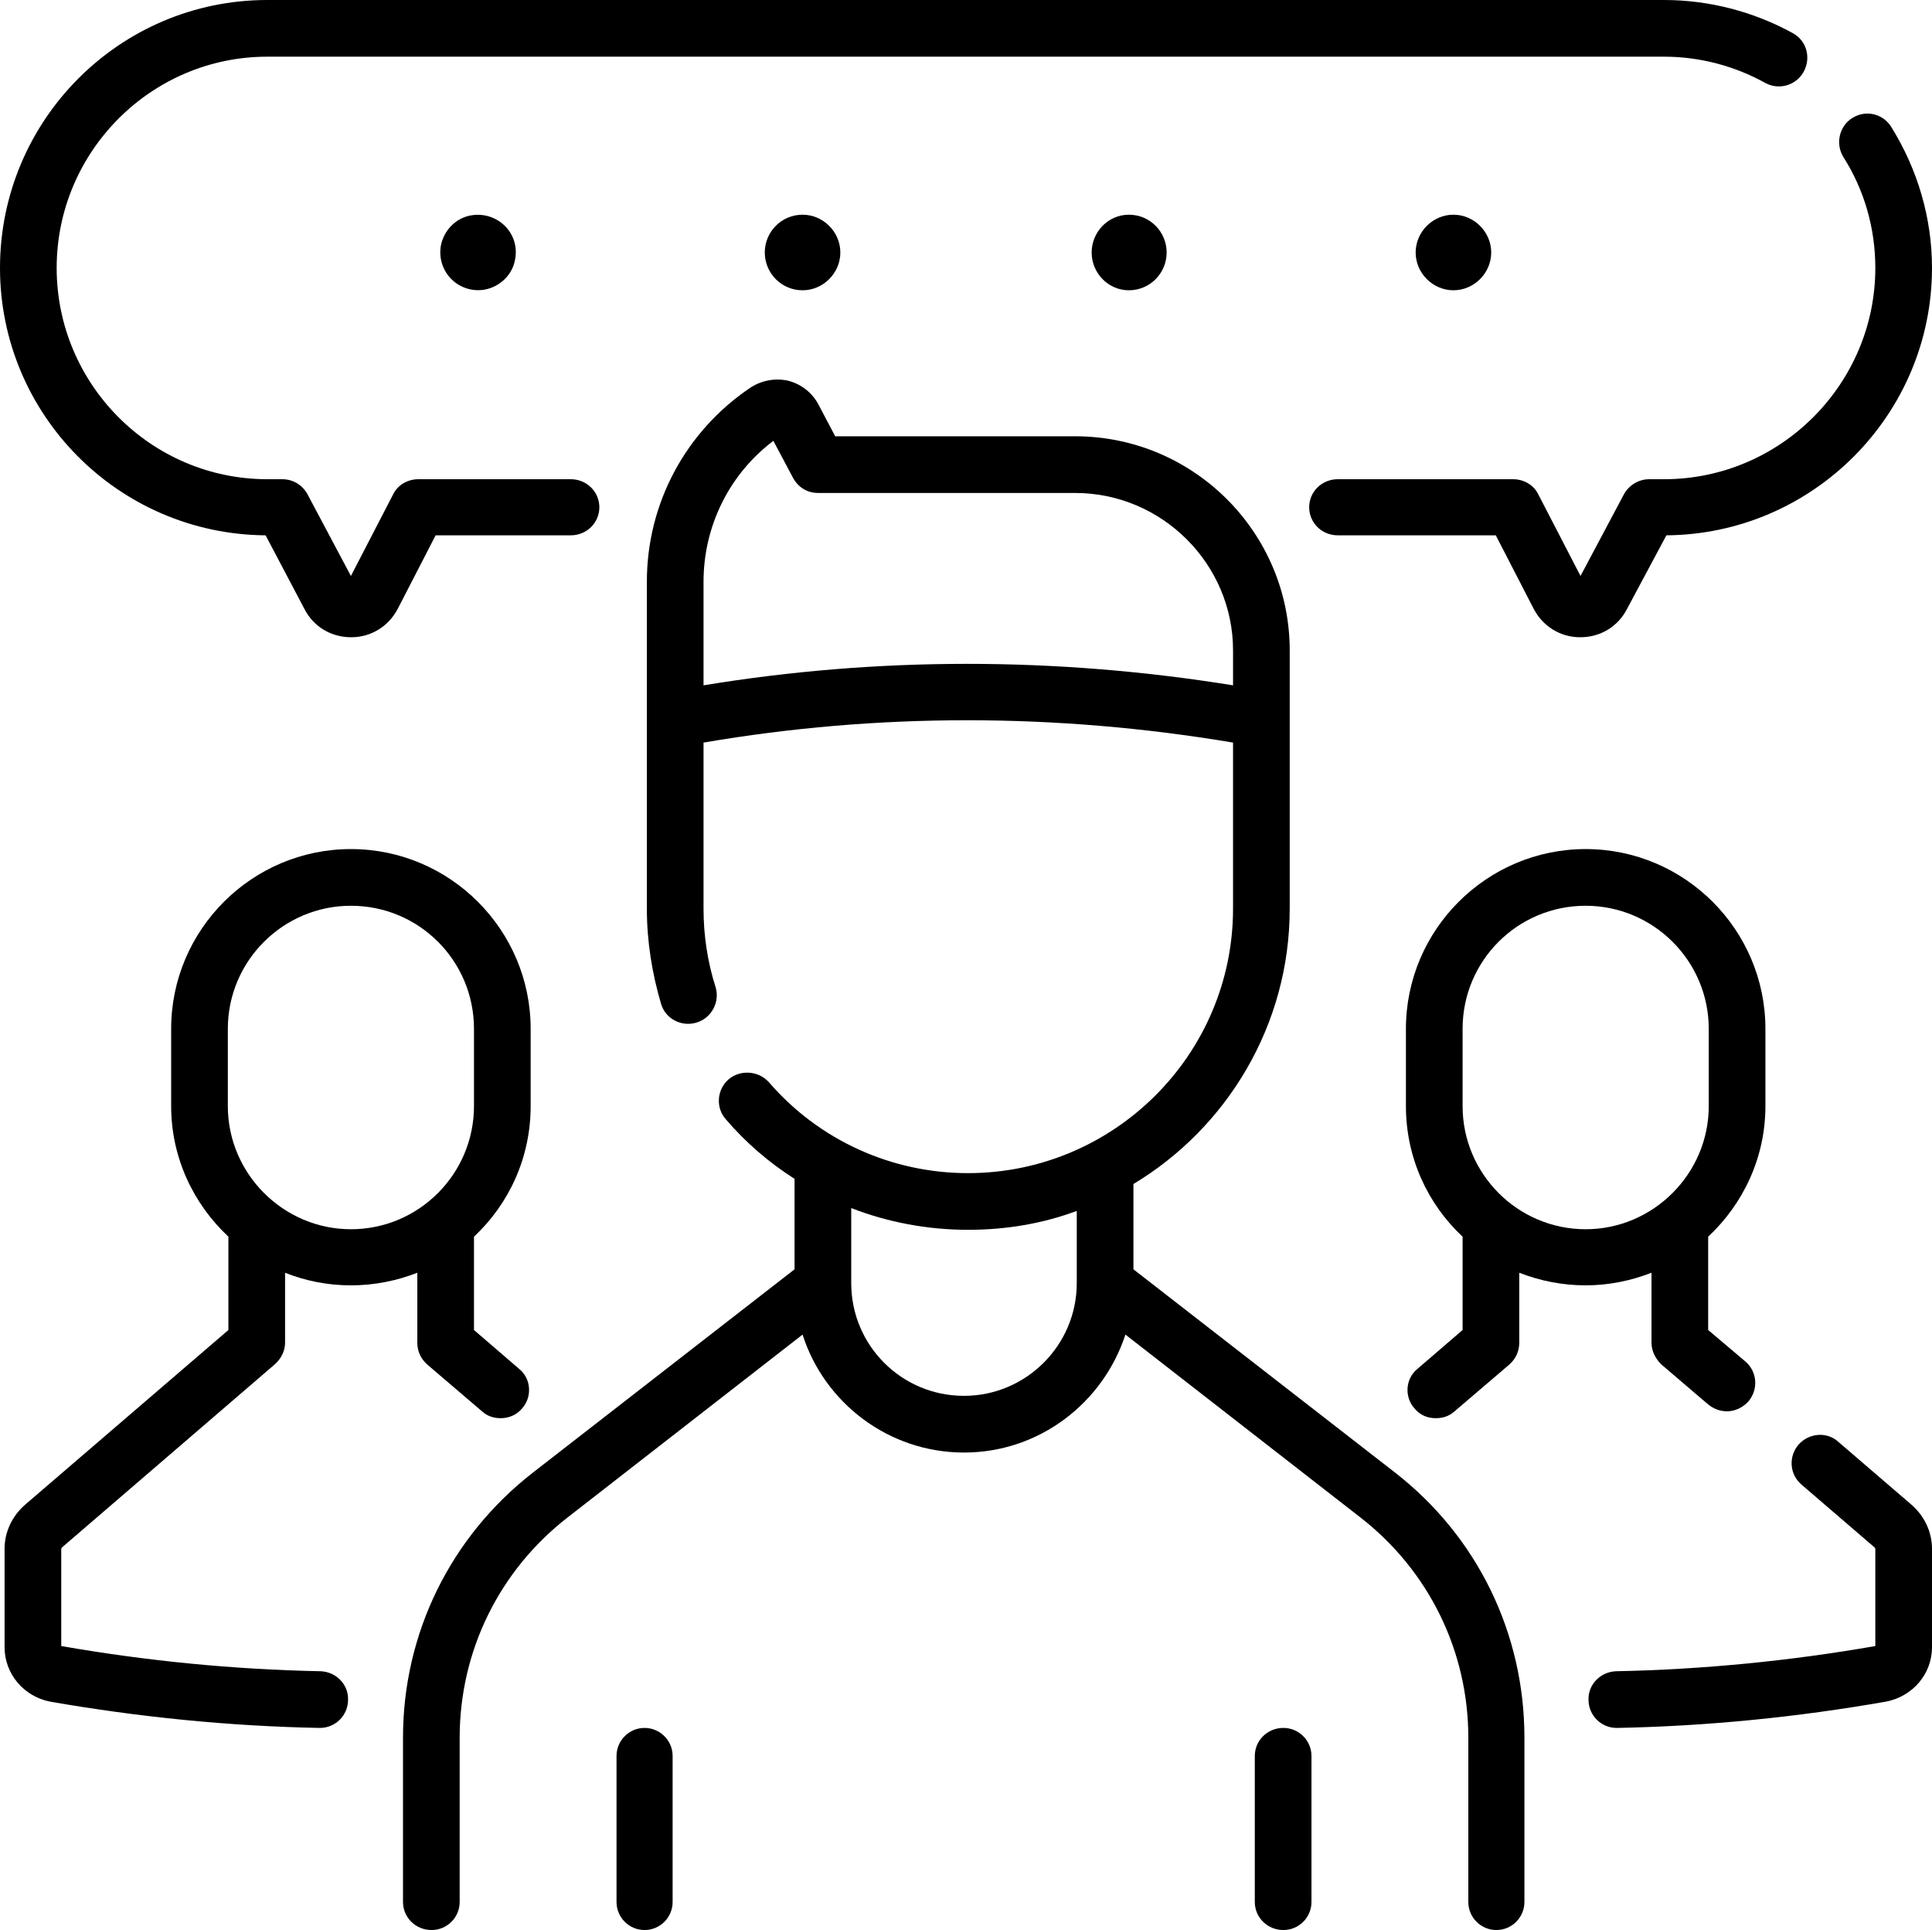 <?xml version="1.0" encoding="utf-8"?>
<!-- Generator: Adobe Illustrator 16.0.0, SVG Export Plug-In . SVG Version: 6.00 Build 0)  -->
<!DOCTYPE svg PUBLIC "-//W3C//DTD SVG 1.1//EN" "http://www.w3.org/Graphics/SVG/1.1/DTD/svg11.dtd">
<svg version="1.1" id="Layer_1" xmlns="http://www.w3.org/2000/svg" xmlns:xlink="http://www.w3.org/1999/xlink" x="0px" y="0px"
	 width="33.75px" height="33.71px" viewBox="0 0 33.75 33.71" enable-background="new 0 0 33.75 33.71" xml:space="preserve">
<path fill-rule="evenodd" clip-rule="evenodd" d="M16.84,24.38c-1.09,0-1.97-0.88-1.97-1.97V21.1c0.64,0.25,1.34,0.38,2.04,0.38
	c0.67,0,1.31-0.11,1.9-0.33v1.26C18.81,23.5,17.92,24.38,16.84,24.38z M12.29,11.97v-1.81c0-0.97,0.45-1.88,1.22-2.46l0.34,0.64
	c0.09,0.17,0.25,0.27,0.44,0.27h4.49c1.52,0,2.76,1.24,2.76,2.75v0.61C18.44,11.47,15.33,11.47,12.29,11.97z M24.37,25.72
	l-4.57-3.55v-1.49c1.63-0.98,2.73-2.77,2.73-4.81v-4.51c0-2.06-1.68-3.74-3.75-3.74h-4.19L14.3,7.07c-0.11-0.21-0.3-0.36-0.53-0.42
	c-0.22-0.05-0.46-0.01-0.66,0.12c-1.13,0.76-1.81,2.02-1.81,3.39v5.71c0,0.57,0.09,1.13,0.25,1.67c0.08,0.26,0.36,0.4,0.62,0.32
	c0.26-0.08,0.41-0.36,0.33-0.62c-0.14-0.44-0.21-0.9-0.21-1.37v-2.9c3.04-0.52,6.15-0.52,9.25,0v2.9c0,2.55-2.08,4.62-4.63,4.62
	c-1.33,0-2.6-0.57-3.48-1.59c-0.18-0.2-0.5-0.22-0.7-0.05c-0.21,0.18-0.23,0.5-0.05,0.7c0.35,0.41,0.76,0.76,1.2,1.04v1.58
	l-4.57,3.55c-1.44,1.12-2.27,2.81-2.27,4.63v2.87c0,0.27,0.22,0.49,0.5,0.49c0.27,0,0.49-0.22,0.49-0.49v-2.87
	c0-1.51,0.69-2.92,1.89-3.85l4.1-3.19c0.38,1.19,1.5,2.06,2.82,2.06c1.32,0,2.43-0.87,2.82-2.06l4.1,3.19
	c1.2,0.93,1.89,2.34,1.89,3.85v2.87c0,0.27,0.22,0.49,0.49,0.49s0.49-0.22,0.49-0.49v-2.87C26.63,28.53,25.81,26.84,24.37,25.72z"/>
<path d="M11.26,30.18c-0.27,0-0.49,0.22-0.49,0.49v2.55c0,0.27,0.22,0.49,0.49,0.49c0.27,0,0.49-0.22,0.49-0.49v-2.55
	C11.75,30.4,11.53,30.18,11.26,30.18z"/>
<path d="M22.42,30.18c-0.28,0-0.5,0.22-0.5,0.49v2.55c0,0.27,0.22,0.49,0.5,0.49c0.27,0,0.49-0.22,0.49-0.49v-2.55
	C22.91,30.4,22.69,30.18,22.42,30.18z"/>
<path fill-rule="evenodd" clip-rule="evenodd" d="M3.98,17.97c0-1.19,0.97-2.15,2.15-2.15c1.19,0,2.15,0.96,2.15,2.15v1.35
	c0,1.18-0.96,2.15-2.15,2.15c-1.18,0-2.15-0.97-2.15-2.15V17.97z M1.08,27.03l3.72-3.2c0.11-0.1,0.18-0.23,0.18-0.38v-1.22
	c0.35,0.14,0.74,0.22,1.15,0.22c0.41,0,0.8-0.08,1.16-0.22v1.22c0,0.15,0.06,0.28,0.17,0.38l0.96,0.82c0.1,0.09,0.21,0.12,0.33,0.12
	c0.13,0,0.27-0.05,0.37-0.17c0.18-0.2,0.16-0.52-0.05-0.69l-0.79-0.68V21.6c0.61-0.57,0.99-1.38,0.99-2.28v-1.35
	c0-1.73-1.41-3.14-3.14-3.14s-3.14,1.41-3.14,3.14v1.35c0,0.9,0.39,1.71,1,2.28v1.63l-3.55,3.05c-0.23,0.2-0.36,0.48-0.36,0.77v1.72
	c0,0.47,0.34,0.86,0.79,0.95c1.55,0.27,3.13,0.43,4.71,0.46h0.01c0.27,0,0.49-0.22,0.49-0.49c0.01-0.27-0.21-0.49-0.48-0.5
	c-1.52-0.03-3.04-0.18-4.53-0.44v-1.7L1.08,27.03z"/>
<path fill-rule="evenodd" clip-rule="evenodd" d="M27.7,21.47c-1.19,0-2.15-0.97-2.15-2.15v-1.35c0-1.19,0.96-2.15,2.15-2.15
	c1.18,0,2.15,0.96,2.15,2.15v1.35C29.85,20.5,28.88,21.47,27.7,21.47z M28.85,23.45c0,0.15,0.07,0.28,0.17,0.38l0.82,0.7
	c0.1,0.08,0.21,0.12,0.33,0.12c0.13,0,0.27-0.06,0.37-0.17c0.18-0.21,0.16-0.52-0.05-0.7l-0.65-0.55V21.6c0.61-0.57,1-1.38,1-2.28
	v-1.35c0-1.73-1.41-3.14-3.14-3.14s-3.14,1.41-3.14,3.14v1.35c0,0.9,0.38,1.71,0.99,2.28v1.63l-0.79,0.68
	c-0.21,0.17-0.23,0.49-0.05,0.69c0.1,0.12,0.23,0.17,0.37,0.17c0.12,0,0.23-0.03,0.33-0.12l0.96-0.82c0.11-0.1,0.17-0.23,0.17-0.38
	v-1.22c0.36,0.14,0.75,0.22,1.16,0.22c0.4,0,0.79-0.08,1.15-0.22V23.45z"/>
<path d="M33.39,26.28l-1.28-1.1c-0.2-0.18-0.51-0.15-0.69,0.05c-0.18,0.21-0.16,0.52,0.05,0.7l1.28,1.1l0.01,0.02v1.7
	c-1.49,0.26-3.01,0.41-4.53,0.44c-0.27,0.01-0.49,0.23-0.48,0.5c0,0.27,0.22,0.49,0.49,0.49h0.01c1.58-0.03,3.16-0.19,4.7-0.46
	c0.46-0.09,0.8-0.48,0.8-0.95v-1.72C33.75,26.76,33.62,26.48,33.39,26.28z"/>
<path d="M29.07,8.37h-0.26c-0.18,0-0.35,0.1-0.44,0.26l-0.76,1.43l-0.74-1.43c-0.08-0.16-0.25-0.26-0.44-0.26h-3.06
	c-0.28,0-0.5,0.22-0.5,0.49s0.22,0.49,0.5,0.49h2.76l0.66,1.28c0.16,0.31,0.47,0.5,0.81,0.5h0.01c0.34,0,0.65-0.18,0.81-0.49
	l0.69-1.29c2.56-0.02,4.64-2.11,4.64-4.67c0-0.87-0.25-1.72-0.71-2.46c-0.14-0.23-0.44-0.31-0.68-0.16
	c-0.23,0.14-0.3,0.45-0.16,0.68c0.37,0.58,0.56,1.25,0.56,1.94C32.76,6.71,31.1,8.37,29.07,8.37z"/>
<path d="M4.64,9.35l0.68,1.29c0.16,0.31,0.47,0.49,0.81,0.49h0.01c0.34,0,0.65-0.19,0.81-0.5l0.66-1.28h2.36
	c0.28,0,0.5-0.22,0.5-0.49s-0.22-0.49-0.5-0.49H7.31c-0.19,0-0.36,0.1-0.44,0.26l-0.74,1.43L5.37,8.63
	C5.28,8.47,5.12,8.37,4.93,8.37H4.67c-2.03,0-3.68-1.66-3.68-3.69c0-2.03,1.65-3.69,3.68-3.69h24.4c0.62,0,1.23,0.16,1.77,0.46
	c0.24,0.13,0.54,0.04,0.67-0.2c0.13-0.24,0.05-0.54-0.19-0.67C30.63,0.2,29.85,0,29.07,0H4.67C2.09,0,0,2.1,0,4.68
	C0,7.24,2.07,9.33,4.64,9.35z"/>
<path d="M7.7,4.3C7.63,4.75,8.01,5.13,8.46,5.06C8.74,5.01,8.96,4.79,9,4.52c0.08-0.45-0.31-0.83-0.76-0.76
	C7.97,3.8,7.75,4.02,7.7,4.3z"/>
<path d="M13.36,4.41c0,0.36,0.29,0.66,0.66,0.66c0.36,0,0.66-0.3,0.66-0.66c0-0.36-0.3-0.66-0.66-0.66
	C13.65,3.75,13.36,4.05,13.36,4.41z"/>
<path d="M26.05,4.41c0-0.36-0.3-0.66-0.66-0.66c-0.36,0-0.66,0.3-0.66,0.66c0,0.36,0.3,0.66,0.66,0.66
	C25.75,5.07,26.05,4.77,26.05,4.41z"/>
<path d="M19.07,4.41c0,0.36,0.29,0.66,0.65,0.66c0.37,0,0.66-0.3,0.66-0.66c0-0.36-0.29-0.66-0.66-0.66
	C19.36,3.75,19.07,4.05,19.07,4.41z"/>
</svg>
